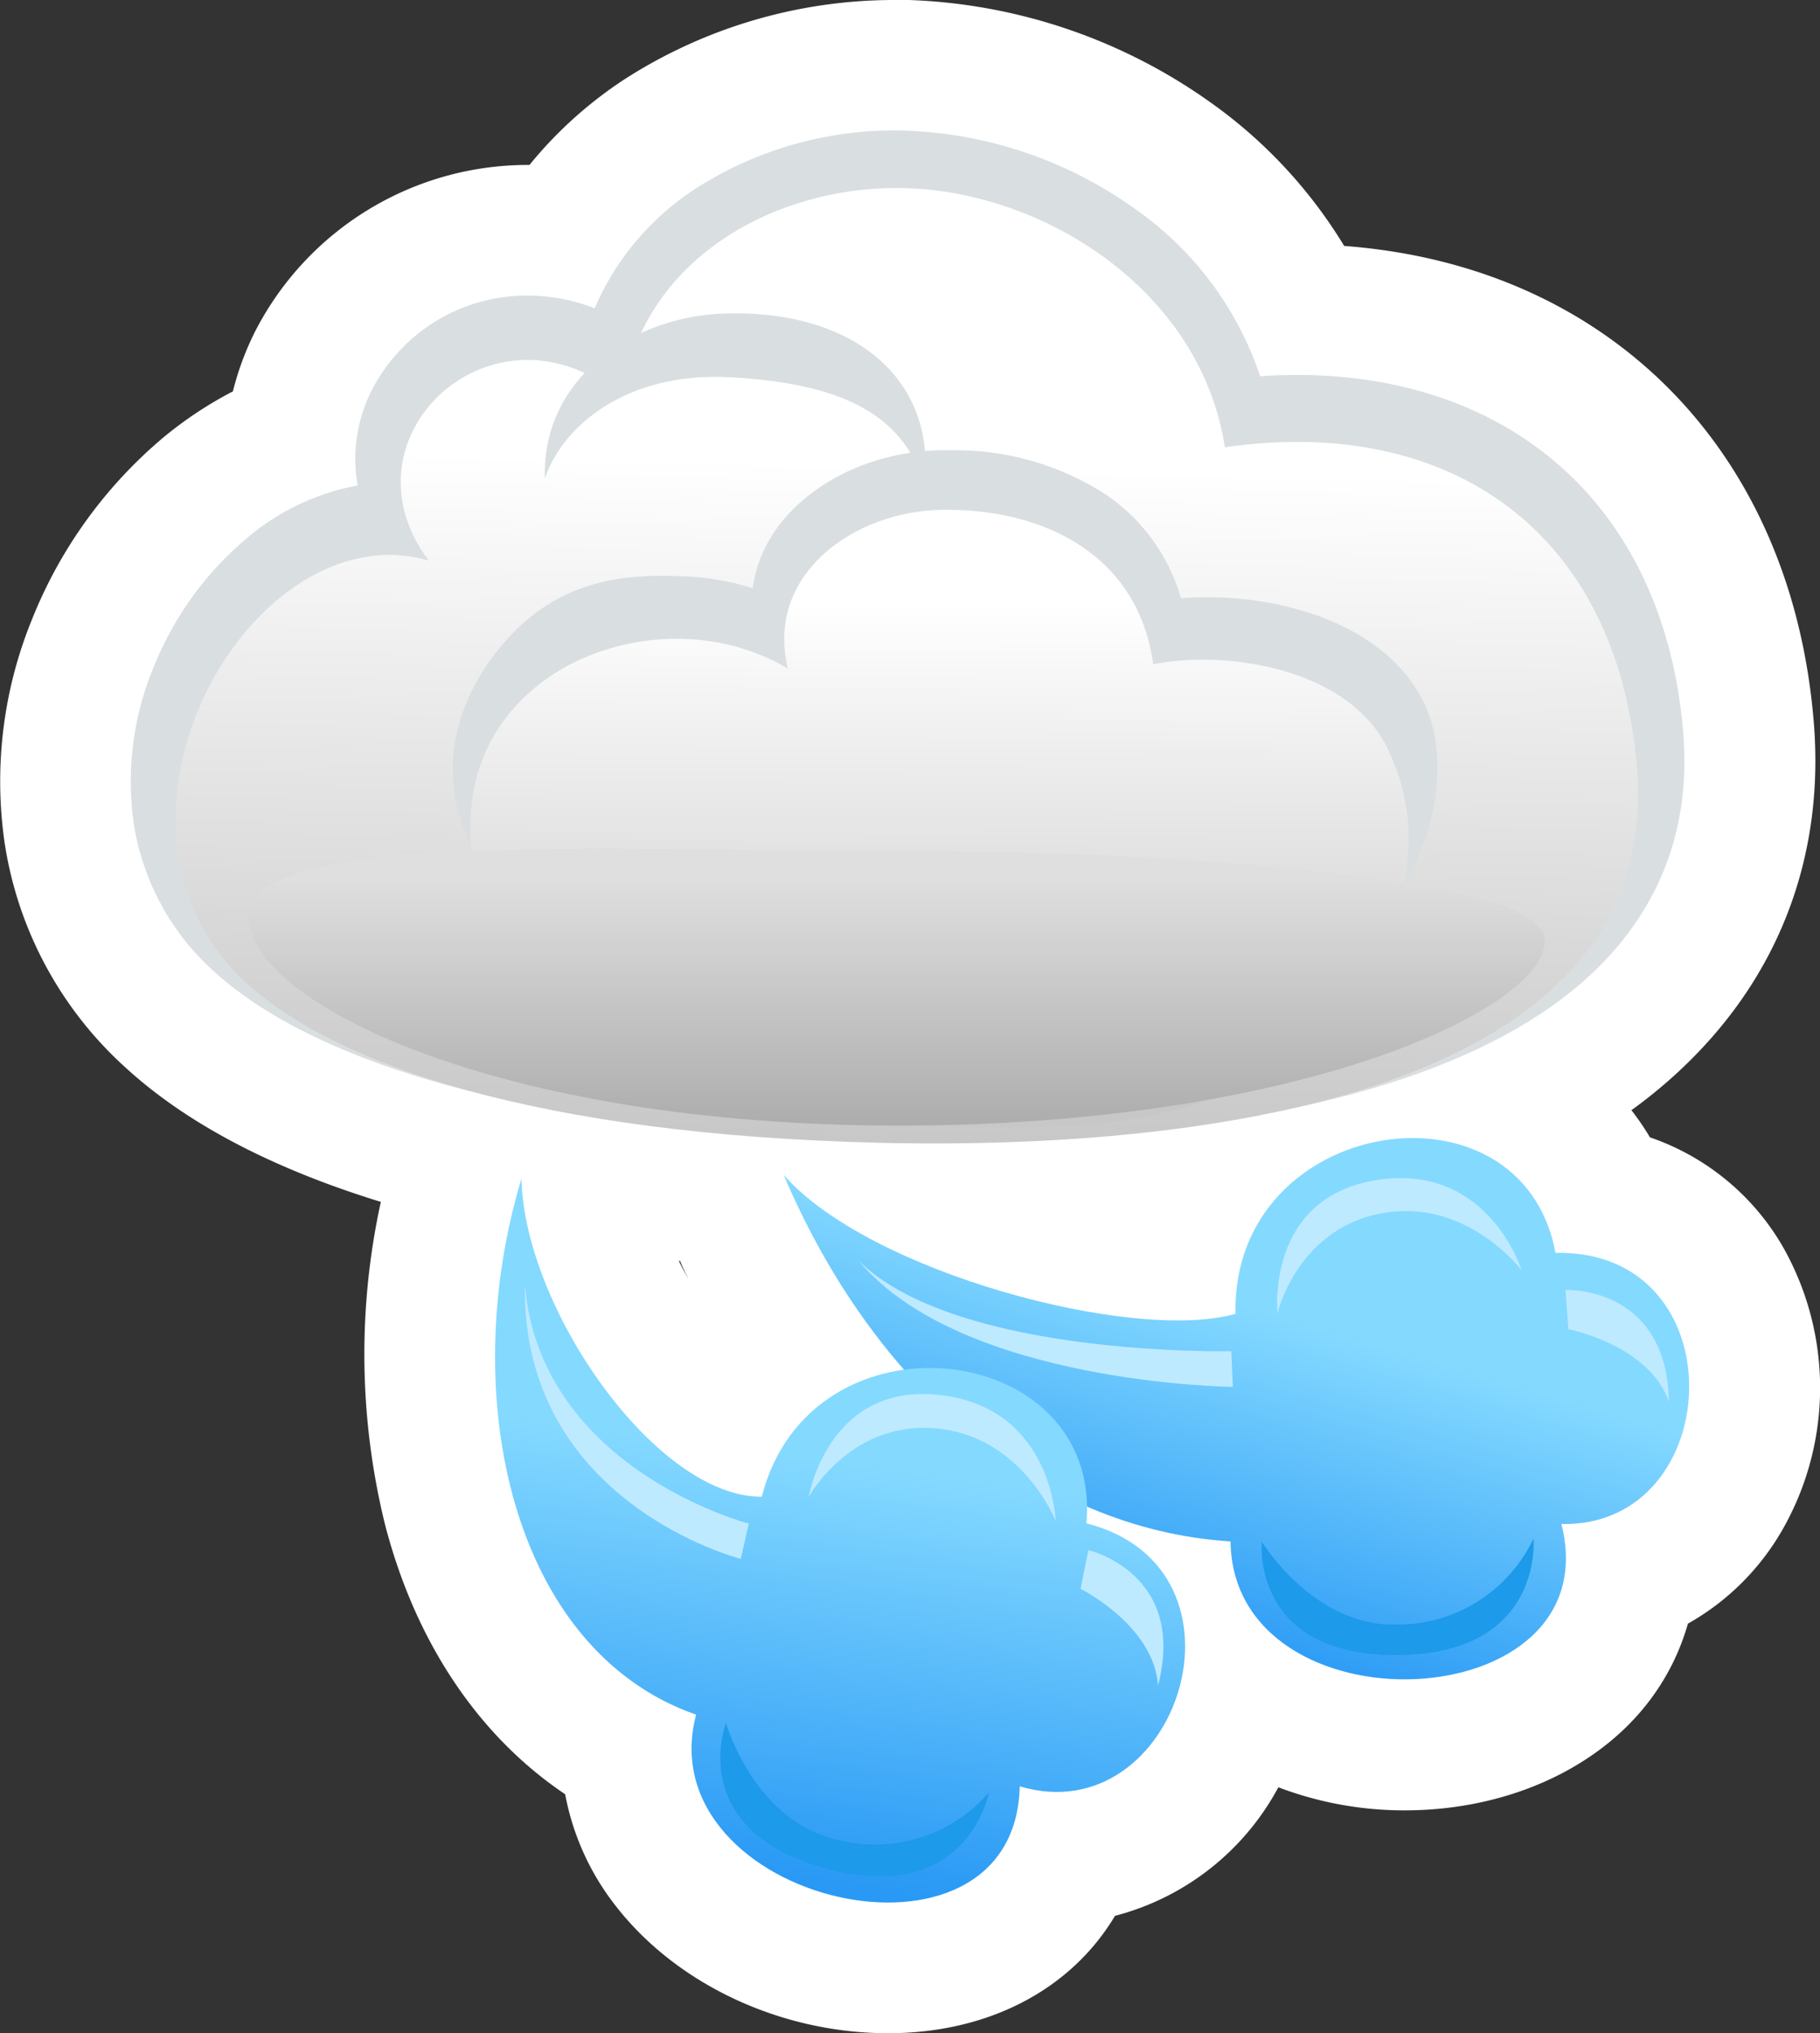 <svg xmlns="http://www.w3.org/2000/svg" xmlns:xlink="http://www.w3.org/1999/xlink" viewBox="0 0 209.03 233.46"><rect x="0" y="0" width="209.03" height="233.46" fill="#333333" stroke="none"/><defs><style>.cls-1{fill:#fff;}.cls-2{fill:#d9dee1;}.cls-3{fill:url(#linear-gradient);}.cls-4{fill:url(#linear-gradient-2);}.cls-5{fill:url(#linear-gradient-3);}.cls-6{fill:url(#linear-gradient-4);}.cls-7{fill:#beeaff;}.cls-8{fill:#1d9ae9;}.cls-9{fill:url(#linear-gradient-5);}</style><linearGradient id="linear-gradient" x1="-107.2" y1="191.98" x2="-107.2" y2="270.64" gradientTransform="translate(216.92 -136.01) rotate(1.39)" gradientUnits="userSpaceOnUse"><stop offset="0" stop-color="#fff"/><stop offset="1" stop-color="#c7c7c7"/></linearGradient><linearGradient id="linear-gradient-2" x1="-103.85" y1="207.8" x2="-102.84" y2="264.23" xlink:href="#linear-gradient"/><linearGradient id="linear-gradient-3" x1="103.05" y1="100.8" x2="103.05" y2="131.94" gradientUnits="userSpaceOnUse"><stop offset="0" stop-color="#dfdfdf"/><stop offset="1" stop-color="#a8a8a8"/></linearGradient><linearGradient id="linear-gradient-4" x1="225.36" y1="141.22" x2="212.79" y2="178.93" gradientTransform="matrix(1, -0.04, 0.04, 1, -89.24, 17.48)" gradientUnits="userSpaceOnUse"><stop offset="0" stop-color="#84d9ff"/><stop offset="1" stop-color="#2999f5"/></linearGradient><linearGradient id="linear-gradient-5" x1="287.48" y1="161.04" x2="276.52" y2="207.73" gradientTransform="translate(-204.66 35.02) rotate(-5.47)" xlink:href="#linear-gradient-4"/></defs><title>Ресурс 3weather2</title><g id="Слой_2" data-name="Слой 2"><g id="icons"><path class="cls-1" d="M14.51,122.67c7,6.39,16.85,11.53,29.23,15.34a81.82,81.82,0,0,0,.44,36.89c3.48,13.58,10.74,24.42,20.73,31.13a29.55,29.55,0,0,0,5.75,12.75c7,9.06,19,14.69,31.34,14.69,11.5,0,21-5,26.06-13.48a29.79,29.79,0,0,0,18.76-14.76,40.73,40.73,0,0,0,14.51,2.65c11.47,0,21.89-4.6,27.88-12.29a26.65,26.65,0,0,0,4.65-9.15,28.77,28.77,0,0,0,10.86-10.79,32.84,32.84,0,0,0,.14-32.32,28.15,28.15,0,0,0-15.36-12.73,30,30,0,0,0-2.13-3.12,55.54,55.54,0,0,0,8-7c9.65-10.23,14.13-23.24,12.94-37.61-1.33-16.09-7.56-29.78-18-39.57-9.46-8.85-21.82-14-35.93-15.06A55.44,55.44,0,0,0,139,11.74,63.49,63.49,0,0,0,104.39,0L103,0A57.31,57.31,0,0,0,71.81,9.05a47.91,47.91,0,0,0-11,9.89h-.23A35.19,35.19,0,0,0,29.33,38a33.09,33.09,0,0,0-2.58,6.94,45,45,0,0,0-7.84,5.17,52.87,52.87,0,0,0-15.23,21A49.18,49.18,0,0,0,.54,96.84,43.59,43.59,0,0,0,14.51,122.67Zm64.46,24c-.36-.62-.7-1.24-1-1.88h.14C78.37,145.46,78.67,146.08,79,146.69Z"/><path class="cls-2" d="M100.88,130.94c-36.4-.88-63.49-7.76-76.29-19.38a28.74,28.74,0,0,1-9.23-17,34.18,34.18,0,0,1,2.25-17.86,37.62,37.62,0,0,1,10.8-14.95,27.12,27.12,0,0,1,12.67-6,17.38,17.38,0,0,1,1.65-11,20,20,0,0,1,18.39-10.8A21.12,21.12,0,0,1,68.3,35.4,30.92,30.92,0,0,1,80,21.59,42.2,42.2,0,0,1,104,15a48.13,48.13,0,0,1,26.25,8.91,38.22,38.22,0,0,1,14.48,19.29c1.92-.13,3.82-.17,5.65-.13,11.85.29,22.1,4.16,29.62,11.2,7.7,7.2,12.31,17.52,13.32,29.84.84,10.16-2.16,18.94-8.9,26.09-18.26,19.35-60.2,21.29-83.57,20.73Z"/><path class="cls-3" d="M103.87,21.6c15.9.38,34,11.61,36.81,29.76,26.19-3.77,45.23,10,47.34,37,2.86,36.6-48.09,43.81-87.14,42.86S38.33,122.33,28,112.58C8.55,94.2,29,58.49,49.23,64.37,38.51,50.08,56.9,33.26,71.47,45.64,73.58,29.86,89,21.24,103.87,21.6Z"/><path class="cls-2" d="M107.86,119.79c-8.79-.21-37.13-2.49-50.33-17.64-8.06-9.26-6.88-20.24.69-28.72C64.75,66.13,72.61,66,78,66.16a30.62,30.62,0,0,1,8.44,1.38,15.55,15.55,0,0,1,3.14-7.35c4-5.15,11.1-8.41,18.65-8.49h1.51a31.81,31.81,0,0,1,17.13,5,21.57,21.57,0,0,1,8.77,12,38.42,38.42,0,0,1,4-.11c8.71.21,19.54,3.45,23.8,11.91s.3,23.33-12.11,32.52C141.06,120.59,107.86,119.79,107.86,119.79Z"/><path class="cls-4" d="M157.74,110.62c-8.18,15.06-24.84,18.91-40.28,18.81-16.32-.1-35.62-1-50.05-9.67-9.1-5.47-17.05-21.37-11.62-33.46,5.52-12.29,22.8-16.64,34.7-9.52-2.63-10.71,7.46-18.1,17.75-18.24,11.7-.15,22.49,5.2,24.21,17.73,8.77-1.7,22.53.62,26.91,9.68C163.46,94.46,162,102.75,157.74,110.62Z"/><path class="cls-5" d="M103.58,97.72c-34,0-75-2.4-75,7.53s28.72,24,74.6,24,74.25-13.34,74.25-21.22S129.85,97.72,103.58,97.72Z"/><path class="cls-2" d="M83.17,36c14.78-.49,24.41,7.44,23,19.72C103.67,47.19,96,44,83.91,43.32S64.53,49.06,62.58,54.94C62.2,43.55,72.48,36.36,83.17,36Z"/><path class="cls-6" d="M90,134.9C100.26,159,119,175.57,141.33,177c.28,22.26,43.71,20.56,38-2,19,.39,20.36-31.55-.68-31.14-3.87-20.88-37.23-15.77-36.75,7C130.24,154.2,99.81,146.13,90,134.9Z"/><path class="cls-7" d="M158.26,135.48c12.71-1.9,16.51,10.39,16.51,10.39s-6-7.94-15.32-6.67c-10.36,1.41-12.73,11.6-12.73,11.6S145.31,137.42,158.26,135.48Z"/><path class="cls-7" d="M141.42,155.15s-31.6.73-42.83-10.41c11.86,14.2,43,14.51,43,14.51Z"/><path class="cls-7" d="M179.8,148.12s11.64-.51,11.88,12.85c-2.28-6.55-11.55-8.34-11.55-8.34Z"/><path class="cls-8" d="M160.25,186.55a17.29,17.29,0,0,0,15.87-9.87s1.2,13.23-15.53,13.37c-17,.14-15.66-13-15.66-13S150.79,186.69,160.25,186.55Z"/><path class="cls-9" d="M59.89,135.33c-7.54,25-1.08,54.2,20.06,61.56-5.67,21.53,36.64,31.47,37.17,8.23,18.19,5.43,28-25,7.66-30.2,1.84-21.16-31.67-25.12-37.29-3.05C75.34,171.93,60.21,150.21,59.89,135.33Z"/><path class="cls-7" d="M108.1,160.2c12.76,1.56,13.14,14.41,13.14,14.41s-3.69-9.25-13-10.51c-10.37-1.4-15.36,7.79-15.36,7.79S95.1,158.62,108.1,160.2Z"/><path class="cls-7" d="M86,174.95s-24-6.23-25.72-27.47C59.85,172.62,85.08,179,85.08,179Z"/><path class="cls-7" d="M125,178s11.35,2.61,8,15.56c-.45-6.92-8.9-11.12-8.9-11.12Z"/><path class="cls-8" d="M95.64,211.11a17.29,17.29,0,0,0,17.93-5.27S111.19,218.9,95,214.58c-16.39-4.39-11.62-16.74-11.62-16.74S86.48,208.72,95.64,211.11Z"/></g></g></svg>